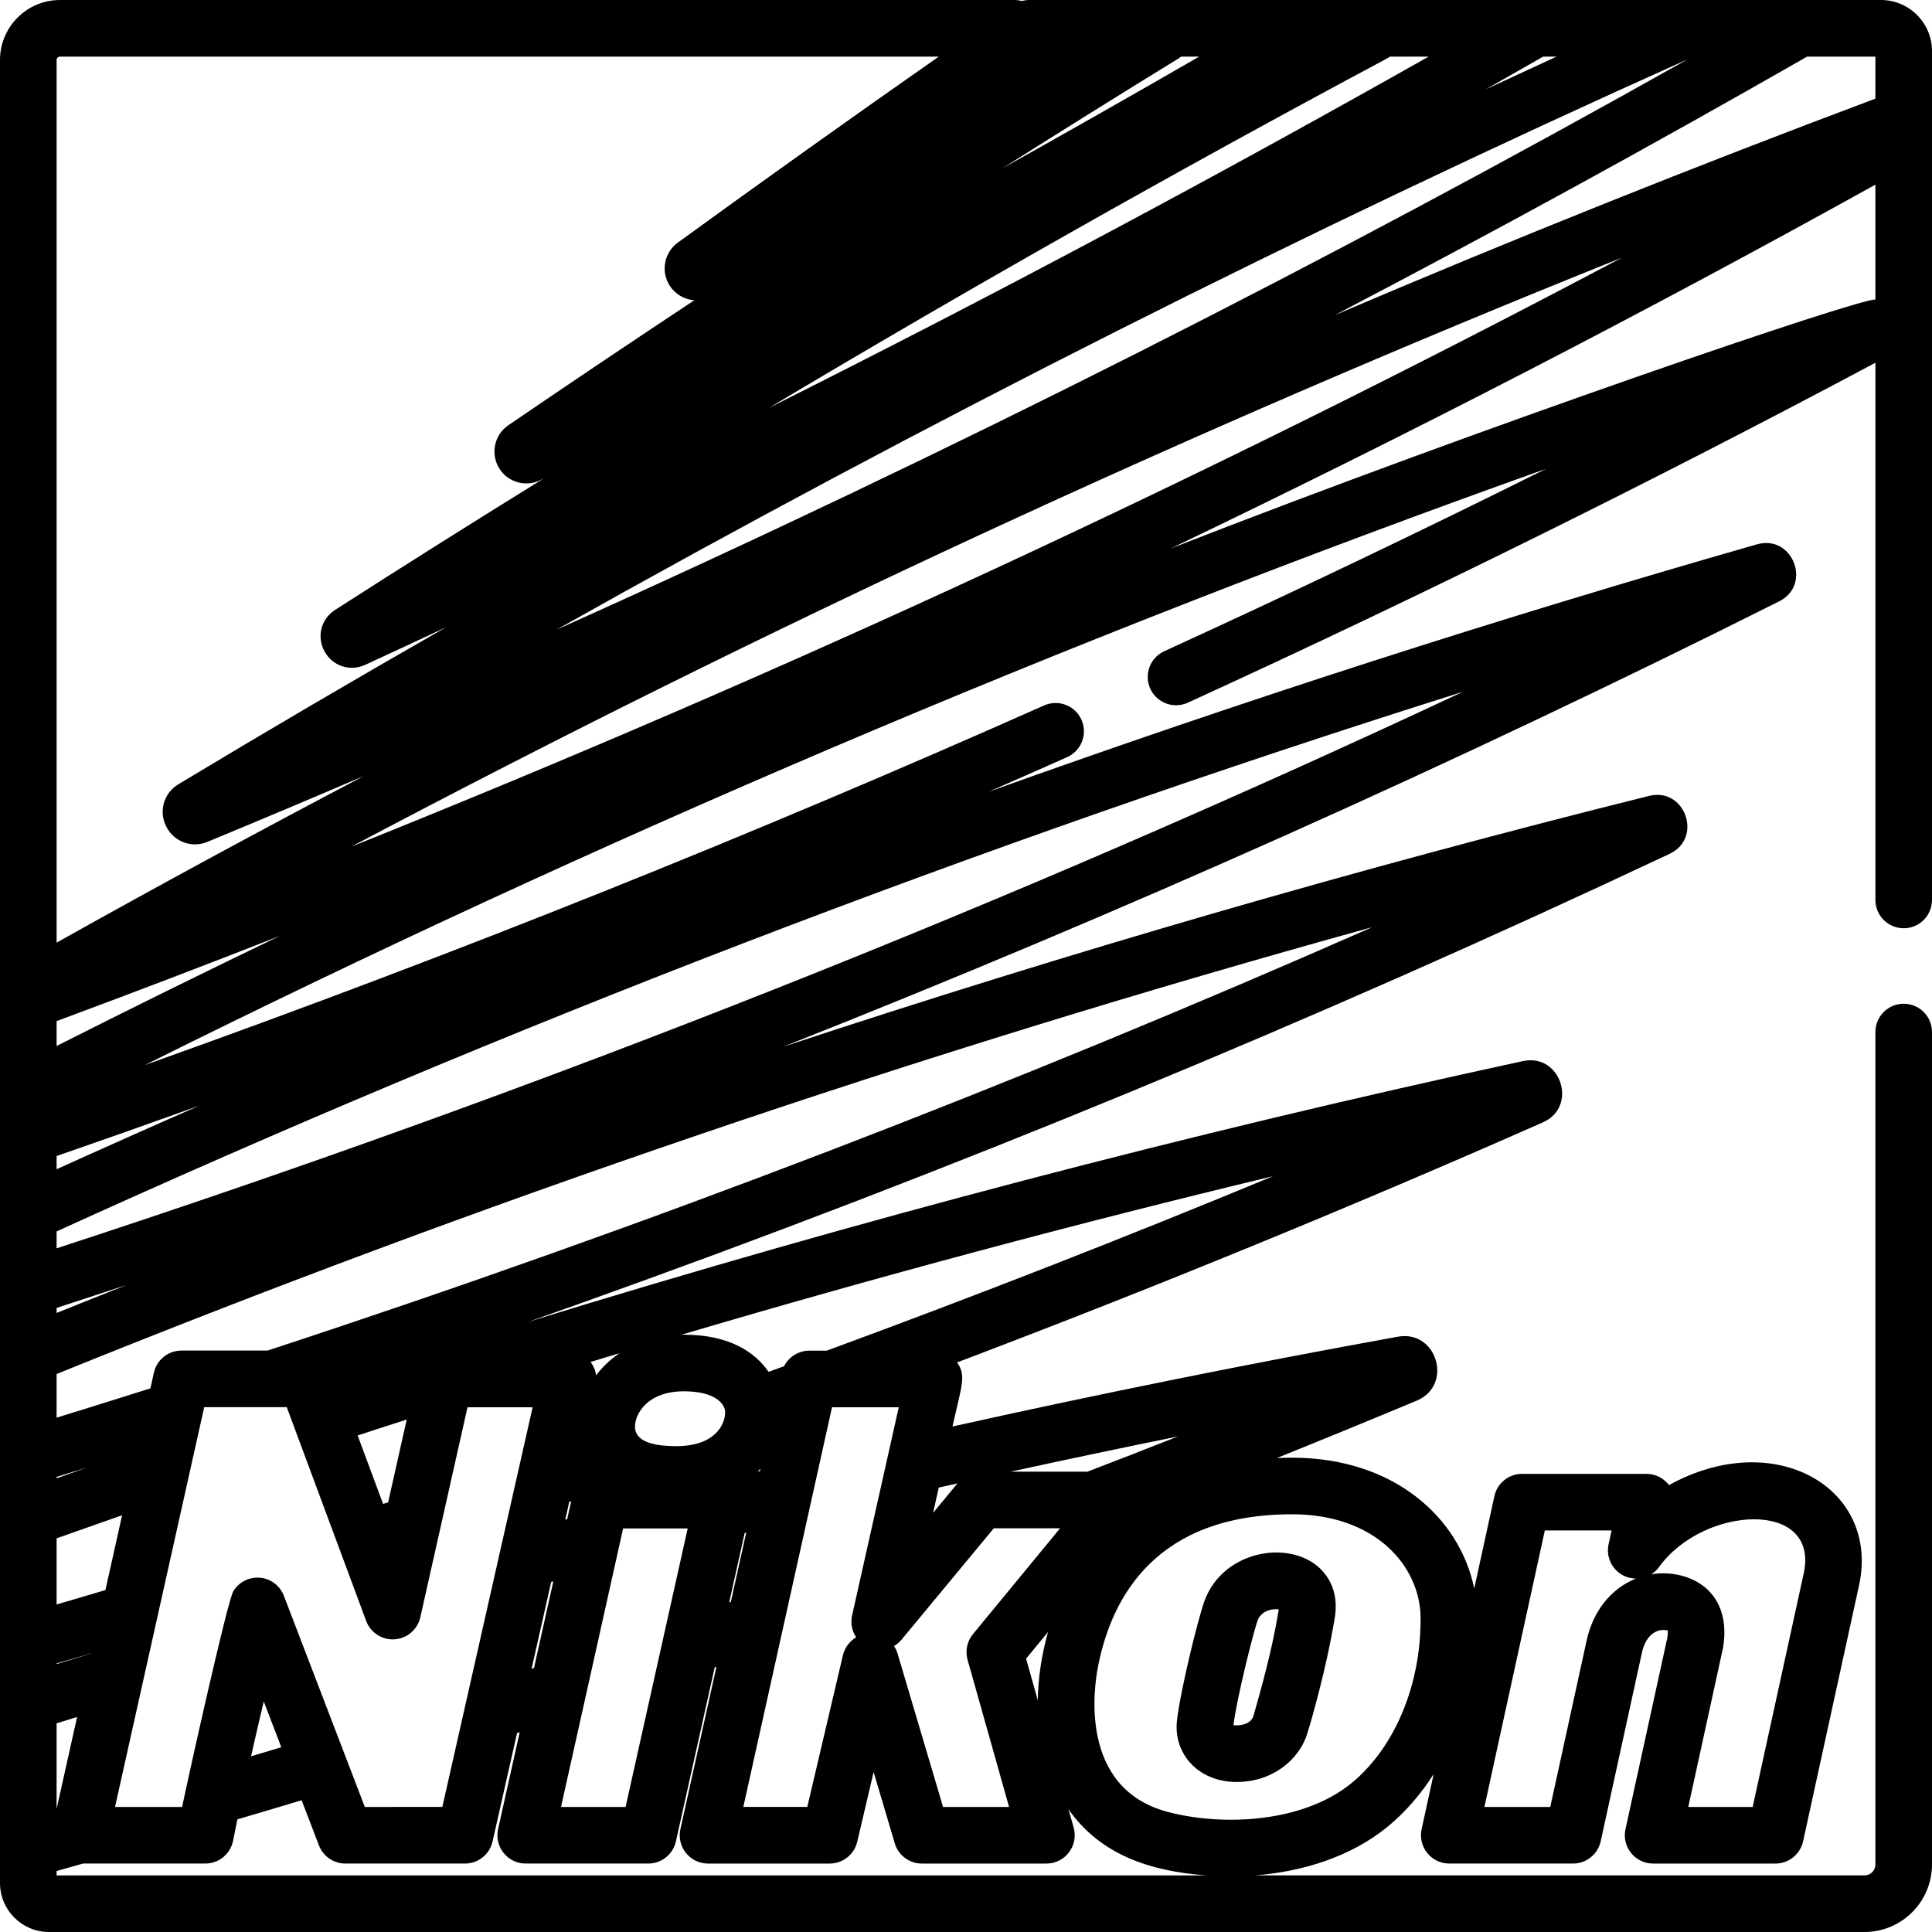 <?xml version="1.0" encoding="iso-8859-1"?>
<!-- Generator: Adobe Illustrator 19.0.0, SVG Export Plug-In . SVG Version: 6.00 Build 0)  -->
<svg version="1.1" id="Capa_1" xmlns="http://www.w3.org/2000/svg" xmlns:xlink="http://www.w3.org/1999/xlink" x="0px" y="0px"
	 viewBox="0 0 512 512" style="enable-background:new 0 0 512 512;" xml:space="preserve">
<g>
	<g>
		<path d="M350.672,416.557c-7.662-8.872-26.417-6.219-31.495,7.764c-1.629,4.48-6.413,23.772-7.277,31.745
			c-0.931,8.645,5.603,16.179,15.818,16.179c9.428,0,16.785-5.86,18.873-13.335c1.459-4.658,4.949-17.454,6.841-28.447
			C353.819,428.215,355.338,421.957,350.672,416.557z M332.16,454.806c0,0,0,0.002-0.001,0.002
			c-0.831,2.361-4.051,2.616-5.285,2.359c0.893-7.137,5.281-24.635,6.402-27.72c0,0,0-0.002,0.001-0.003
			c0.798-2.198,3.244-3.218,5.609-2.955C337.13,437.473,334.095,447.955,332.16,454.806z"/>
	</g>
</g>
<g>
	<g>
		<path d="M504.5,245.998c4.143,0,7.5-3.357,7.5-7.5c0-26.666,0-218.242,0-224.967C512,6.07,505.929,0,498.468,0
			c-13.257,0-217.054,0-225.743,0c-0.663,0-1.302,0.094-1.915,0.256C270.13,0.089,269.421,0,268.694,0H15.889
			C7.127,0,0,7.128,0,15.89v483.137C0,506.18,5.819,512,12.973,512h481.141c9.862,0,17.886-8.023,17.886-17.886V273.501
			c0-4.143-3.357-7.5-7.5-7.5c-4.143,0-7.5,3.357-7.5,7.5v220.613c0,1.591-1.294,2.885-2.885,2.885H332.581
			c12.427-0.957,25.308-4.859,35.075-12.841c0.001,0,0.002-0.001,0.003-0.002c4.704-3.847,8.834-8.601,12.273-13.996l-3.189,14.596
			c-1.023,4.687,2.557,9.103,7.327,9.103h32.803c3.525,0,6.574-2.455,7.327-5.898l10.943-50.069c0.465-2.126,1.396-3.816,2.654-4.84
			c0.18-0.146,0.366-0.279,0.558-0.397c0.819-0.502,1.737-0.738,2.619-0.703c0.294,0.012,0.585,0.053,0.866,0.125
			c0.044,0.012,0.084,0.023,0.12,0.034c0.009,0.083,0.017,0.183,0.021,0.302c0.012,0.355-0.009,0.877-0.122,1.602l-11.092,50.743
			c-1.022,4.679,2.549,9.103,7.327,9.103h32.417c3.525,0,6.574-2.455,7.327-5.898l14.86-67.986c0.004-0.02,0.009-0.04,0.013-0.06
			c5.382-25.616-22.379-41.814-50.409-26.356c-1.466-1.93-3.697-2.975-5.981-2.975h-32.963c-3.524,0-6.574,2.454-7.327,5.898
			l-5.354,24.503c-3.799-18.768-21.299-34.687-48.264-34.687c-1.202,0-2.386,0.03-3.562,0.074c-0.15,0.005-0.306,0.003-0.455,0.009
			c12.448-5.01,24.823-10.088,37.055-15.202c9.733-4.066,5.38-18.833-5.007-16.941c-39.175,7.083-78.823,15.078-118.032,23.796
			c2.461-10.981,3.719-13.512,1.216-16.977c52.391-19.862,104.482-41.206,155.248-63.62c9.398-4.15,4.756-18.41-5.28-16.241
			c-88.236,19.079-176.729,42.284-263.697,69.132c4.406-1.548,8.792-3.1,13.157-4.655c98.35-35.067,195.728-75.244,289.435-119.416
			c8.851-4.179,4.094-17.706-5.473-15.34c-76.78,19.141-153.721,41.44-229.594,66.523c89.813-35.493,178.585-75.188,264.086-118.09
			c8.778-4.4,3.562-17.793-5.886-15.102c-68.084,19.467-136.287,41.437-203.661,65.586c6.956-3.039,13.911-6.104,20.831-9.184
			c3.785-1.684,5.488-6.116,3.805-9.901c-1.684-3.785-6.118-5.487-9.901-3.805c-76.187,33.884-155.711,65.87-238.341,95.312
			c119.382-59.497,243.555-112.47,371.387-158.028c-33.457,16.674-67.285,32.835-101.208,48.349
			c-3.767,1.723-5.424,6.173-3.701,9.94c1.722,3.767,6.172,5.427,9.94,3.701c61.603-28.171,122.893-58.472,182.226-90.087v142.366
			C496.999,242.641,500.356,245.998,504.5,245.998z M439.698,415.239c11.743-16.25,42.393-17.899,38.343,1.557l-13.565,62.061
			h-17.063v0c0.065-0.296,9.164-41.9,9.215-42.199c1.622-9.66-2.443-16.787-10.953-19.086c-2.683-0.693-5.421-0.811-8.073-0.37
			C438.403,416.7,439.118,416.042,439.698,415.239z M409.398,405.585h17.697c-0.273,1.272-0.537,2.47-0.794,3.605
			c-0.787,3.476,0.979,7.024,4.228,8.492c0.428,0.257,1.865,0.652,2.994,0.665c-6.94,2.794-11.437,9.026-13.035,16.342
			l-9.654,44.169h-17.448L409.398,405.585z M408.95,15.001h3.56c-6.238,2.862-12.479,5.746-18.714,8.65
			C398.86,20.774,403.915,17.888,408.95,15.001z M447.301,15.689c-94.635,53.236-194.374,103.886-299.872,151.212
			C245.17,111.917,345.294,61.44,447.301,15.689z M368.376,15.001h10.231c-55.979,31.627-113.452,62.359-174.846,93.102
			c52.814-31.537,107.814-62.696,163.816-92.608C367.857,15.346,368.12,15.177,368.376,15.001z M312.326,15.49
			c0.245-0.151,0.477-0.317,0.701-0.489h4.769c-17.312,9.986-34.716,19.874-52.194,29.632
			C281.129,34.808,296.714,25.088,312.326,15.49z M15.001,15.89c0-0.491,0.398-0.889,0.888-0.889h232.904
			C225.576,31.23,202.377,47.762,179.619,64.3c-3.626,2.637-4.56,7.654-2.125,11.423c1.497,2.315,3.945,3.665,6.514,3.846
			c-16.573,10.969-33.018,22.019-49.296,33.127c-3.674,2.508-4.769,7.469-2.493,11.293c2.276,3.823,7.158,5.227,11.113,3.192
			c0.294-0.151,0.591-0.304,0.886-0.455c-18.633,11.519-37.115,23.159-55.419,34.907c-3.723,2.387-4.927,7.113-2.801,10.996
			c2.126,3.882,6.757,5.411,10.774,3.563c7.141-3.293,14.288-6.614,21.429-9.961c-23.882,13.65-47.542,27.527-70.922,41.601
			c-3.883,2.337-5.271,7.153-3.229,11.203c2.042,4.05,6.741,5.796,10.928,4.063c13.834-5.724,27.666-11.548,41.5-17.475
			c-27.452,14.418-54.639,29.159-81.475,44.181V15.89z M15.001,346.617c6.2-2.013,12.404-4.048,18.609-6.104
			c-6.223,2.463-12.424,4.939-18.609,7.433V346.617z M15.001,391.393c2.707-0.83,5.437-1.67,8.186-2.521
			c-2.793,0.98-5.518,1.94-8.186,2.885V391.393z M15.001,407.678c5.523-1.969,11.272-3.997,17.358-6.123l-4.425,19.834
			c-4.435,1.318-8.728,2.583-12.933,3.813V407.678z M15.001,440.827c3.023-0.879,6.08-1.773,9.196-2.69l-0.008,0.038
			c-3.087,0.942-6.154,1.885-9.188,2.821V440.827z M15.001,456.702c1.796-0.558,3.605-1.118,5.429-1.68l-5.429,24.334V456.702z
			 M15.001,497L15.001,497v-1.166c5.015-1.411,0.189-0.055,7.023-1.976h32.384c3.589,0,6.674-2.542,7.361-6.064
			c0.365-1.869,0.759-3.761,1.146-5.646c4.437-1.287,12.625-3.739,17.021-5.062l4.584,11.958c1.112,2.9,3.897,4.815,7.003,4.815
			h31.694c3.505,0,6.543-2.428,7.316-5.848l6.491-28.737c0.232-0.075,0.466-0.149,0.697-0.224l-5.724,25.678
			c-1.042,4.673,2.514,9.133,7.32,9.133H171.8c3.513,0,6.556-2.438,7.32-5.868l10.287-46.136c0.153-0.053,0.306-0.104,0.458-0.157
			l-9.552,43.036c-1.038,4.677,2.525,9.126,7.322,9.126h32.243c3.481,0,6.505-2.396,7.301-5.785l4.341-18.481l5.604,18.899
			c0.944,3.184,3.87,5.367,7.19,5.367h32.998c4.971,0,8.567-4.758,7.219-9.536l-1.357-4.815
			c8.565,12.147,21.755,16.373,36.471,17.492H15.001z M66.53,465.44c1.084-4.79,2.201-9.623,3.365-14.546l4.656,12.144
			C71.854,463.849,69.172,464.653,66.53,465.44z M217.393,386.91l3.1-13.967l17.686,0.002l-12.368,55.169
			c-0.455,2.03-0.011,4.162,1.071,5.791c-1.779,1.047-3.051,2.835-3.501,4.752l-9.442,40.198h-16.953L217.393,386.91z
			 M200.792,389.996c0.235-0.246,0.464-0.498,0.686-0.752c0.013-0.015,0.027-0.029,0.041-0.044l-0.145,0.656
			C201.18,389.902,200.986,389.949,200.792,389.996z M193.685,424.501c-0.146,0.051-0.293,0.101-0.44,0.152l4.098-18.38
			c0.136-0.033,0.273-0.066,0.409-0.099L193.685,424.501z M271.921,439.563l5.818-7.068c-1.657,5.963-2.642,12.006-2.714,18.083
			L271.921,439.563z M342.414,401.299c22.115-0.001,33.871,13.731,34.054,27.286c0.017,1.368-0.025,2.728-0.093,4.083
			c-0.817,16.178-7.594,31.194-18.213,39.876c-13.022,10.637-34.353,11.415-48.662,7.64c-23.807-6.273-19.555-33.419-18.461-38.8
			l0.056-0.273C294.764,422.95,306.646,401.299,342.414,401.299z M312.169,380.679c-7.987,3.147-15.987,6.257-23.985,9.33h-20.344
			C282.585,386.793,297.374,383.673,312.169,380.679z M280.933,405.01l-23.086,28.047c-1.561,1.896-2.094,4.438-1.428,6.802
			l10.993,38.998h-17.492l-12.046-40.616c-0.225-0.759-0.63-1.547-0.942-2.018c0.68-0.401,1.463-1.063,1.975-1.682l24.462-29.531
			H280.933z M253.74,393.119l-6.457,7.795l1.499-6.687C250.433,393.856,252.086,393.488,253.74,393.119z M337.398,311.698
			c-39.078,16.19-78.668,31.663-118.321,46.245h-4.602c-2.881,0-5.444,1.641-6.695,4.123c-1.365,0.496-2.732,0.99-4.098,1.484
			c-3.604-5.238-10.43-9.842-22.446-9.842c-0.233,0-0.458,0.014-0.689,0.019C232.503,338.367,284.911,324.318,337.398,311.698z
			 M181.235,368.708c8.008,0.001,10.558,3.085,10.895,5.055c0.007,0.067,0.008,0.133,0.017,0.2c0.012,0.096,0.025,0.189,0.028,0.255
			c0,3.353-2.729,9.027-12.961,9.027c-4.478,0-10.933-0.638-10.933-5.139C168.281,374.472,171.798,368.708,181.235,368.708z
			 M164.198,358.607c-2.471,1.661-4.563,3.657-6.226,5.876c-0.165-1.279-0.669-2.502-1.462-3.552
			C159.071,360.152,161.634,359.38,164.198,358.607z M150.868,397.995c0.168-0.058,0.336-0.114,0.505-0.172
			c-0.928,4.165-0.69,3.097-1.064,4.773c-0.17,0.044-0.34,0.088-0.51,0.132L150.868,397.995z M165.13,405.06h17.114l-16.454,73.797
			h-17.112L165.13,405.06z M146.637,419.069l-5.121,22.971c-0.214,0.07-0.429,0.139-0.644,0.208l5.203-23.032
			C146.262,419.167,146.45,419.118,146.637,419.069z M141.15,372.944l-17.81,78.842c0,0.002-0.001,0.003-0.001,0.005l-6.113,27.066
			H96.682l-21.455-55.96c-1.177-3.07-4.216-5.034-7.497-4.799c-0.001,0-0.001,0-0.002,0c-2.446,0.162-4.597,1.5-5.851,3.495
			c-1.643,2.598-12.354,51.133-13.614,57.264h-17.78l23.637-105.948h18.007v0.001h3.864c1.924,5.179,15.063,40.542,21.05,56.655
			c1.157,3.112,4.216,5.094,7.535,4.871c3.313-0.224,6.085-2.6,6.813-5.84c2.562-11.406,9.875-43.953,12.503-55.649L141.15,372.944z
			 M94.785,380.419c1.661-0.547,3.319-1.098,4.984-1.639c2.67-0.868,5.346-1.724,8.019-2.585l-4.929,21.935
			c-0.445,0.143-0.89,0.286-1.335,0.429L94.785,380.419z M363.653,245.713c-94.227,41.526-191.572,79.009-292.73,112.195H48.108
			c-3.513,0-6.555,2.438-7.32,5.867l-0.926,4.15c-8.404,2.662-16.727,5.266-24.86,7.772v-11.57
			C126.076,319.106,242.615,279.178,363.653,245.713z M387.727,183.318C268.294,239.297,144.154,288.674,15.001,330.819v-4.48
			C133.259,272.438,257.875,224.232,387.727,183.318z M52.79,293.024c-12.66,5.544-25.265,11.16-37.789,16.836v-3.5
			C27.594,302,40.194,297.554,52.79,293.024z M15.001,277.196v-6.593c19.714-7.314,39.438-14.841,59.137-22.564
			C54.271,257.592,34.536,267.322,15.001,277.196z M429.806,68.291c-109.663,58.068-221.49,109.91-336.72,156.09
			C202.653,166.369,314.66,114.44,429.806,68.291z M496.999,79.384c-4.257-0.364-103.441,33.46-186.733,65.969
			c63.282-30.324,125.9-62.655,186.733-96.42V79.384z M496.999,26.142c-47.827,17.926-95.735,37.11-143.269,57.364
			c42.231-22.073,84.158-45.018,125.176-68.505h18.093C496.999,19.615,496.999,21.579,496.999,26.142z"/>
	</g>
</g>
<g>
</g>
<g>
</g>
<g>
</g>
<g>
</g>
<g>
</g>
<g>
</g>
<g>
</g>
<g>
</g>
<g>
</g>
<g>
</g>
<g>
</g>
<g>
</g>
<g>
</g>
<g>
</g>
<g>
</g>
</svg>
